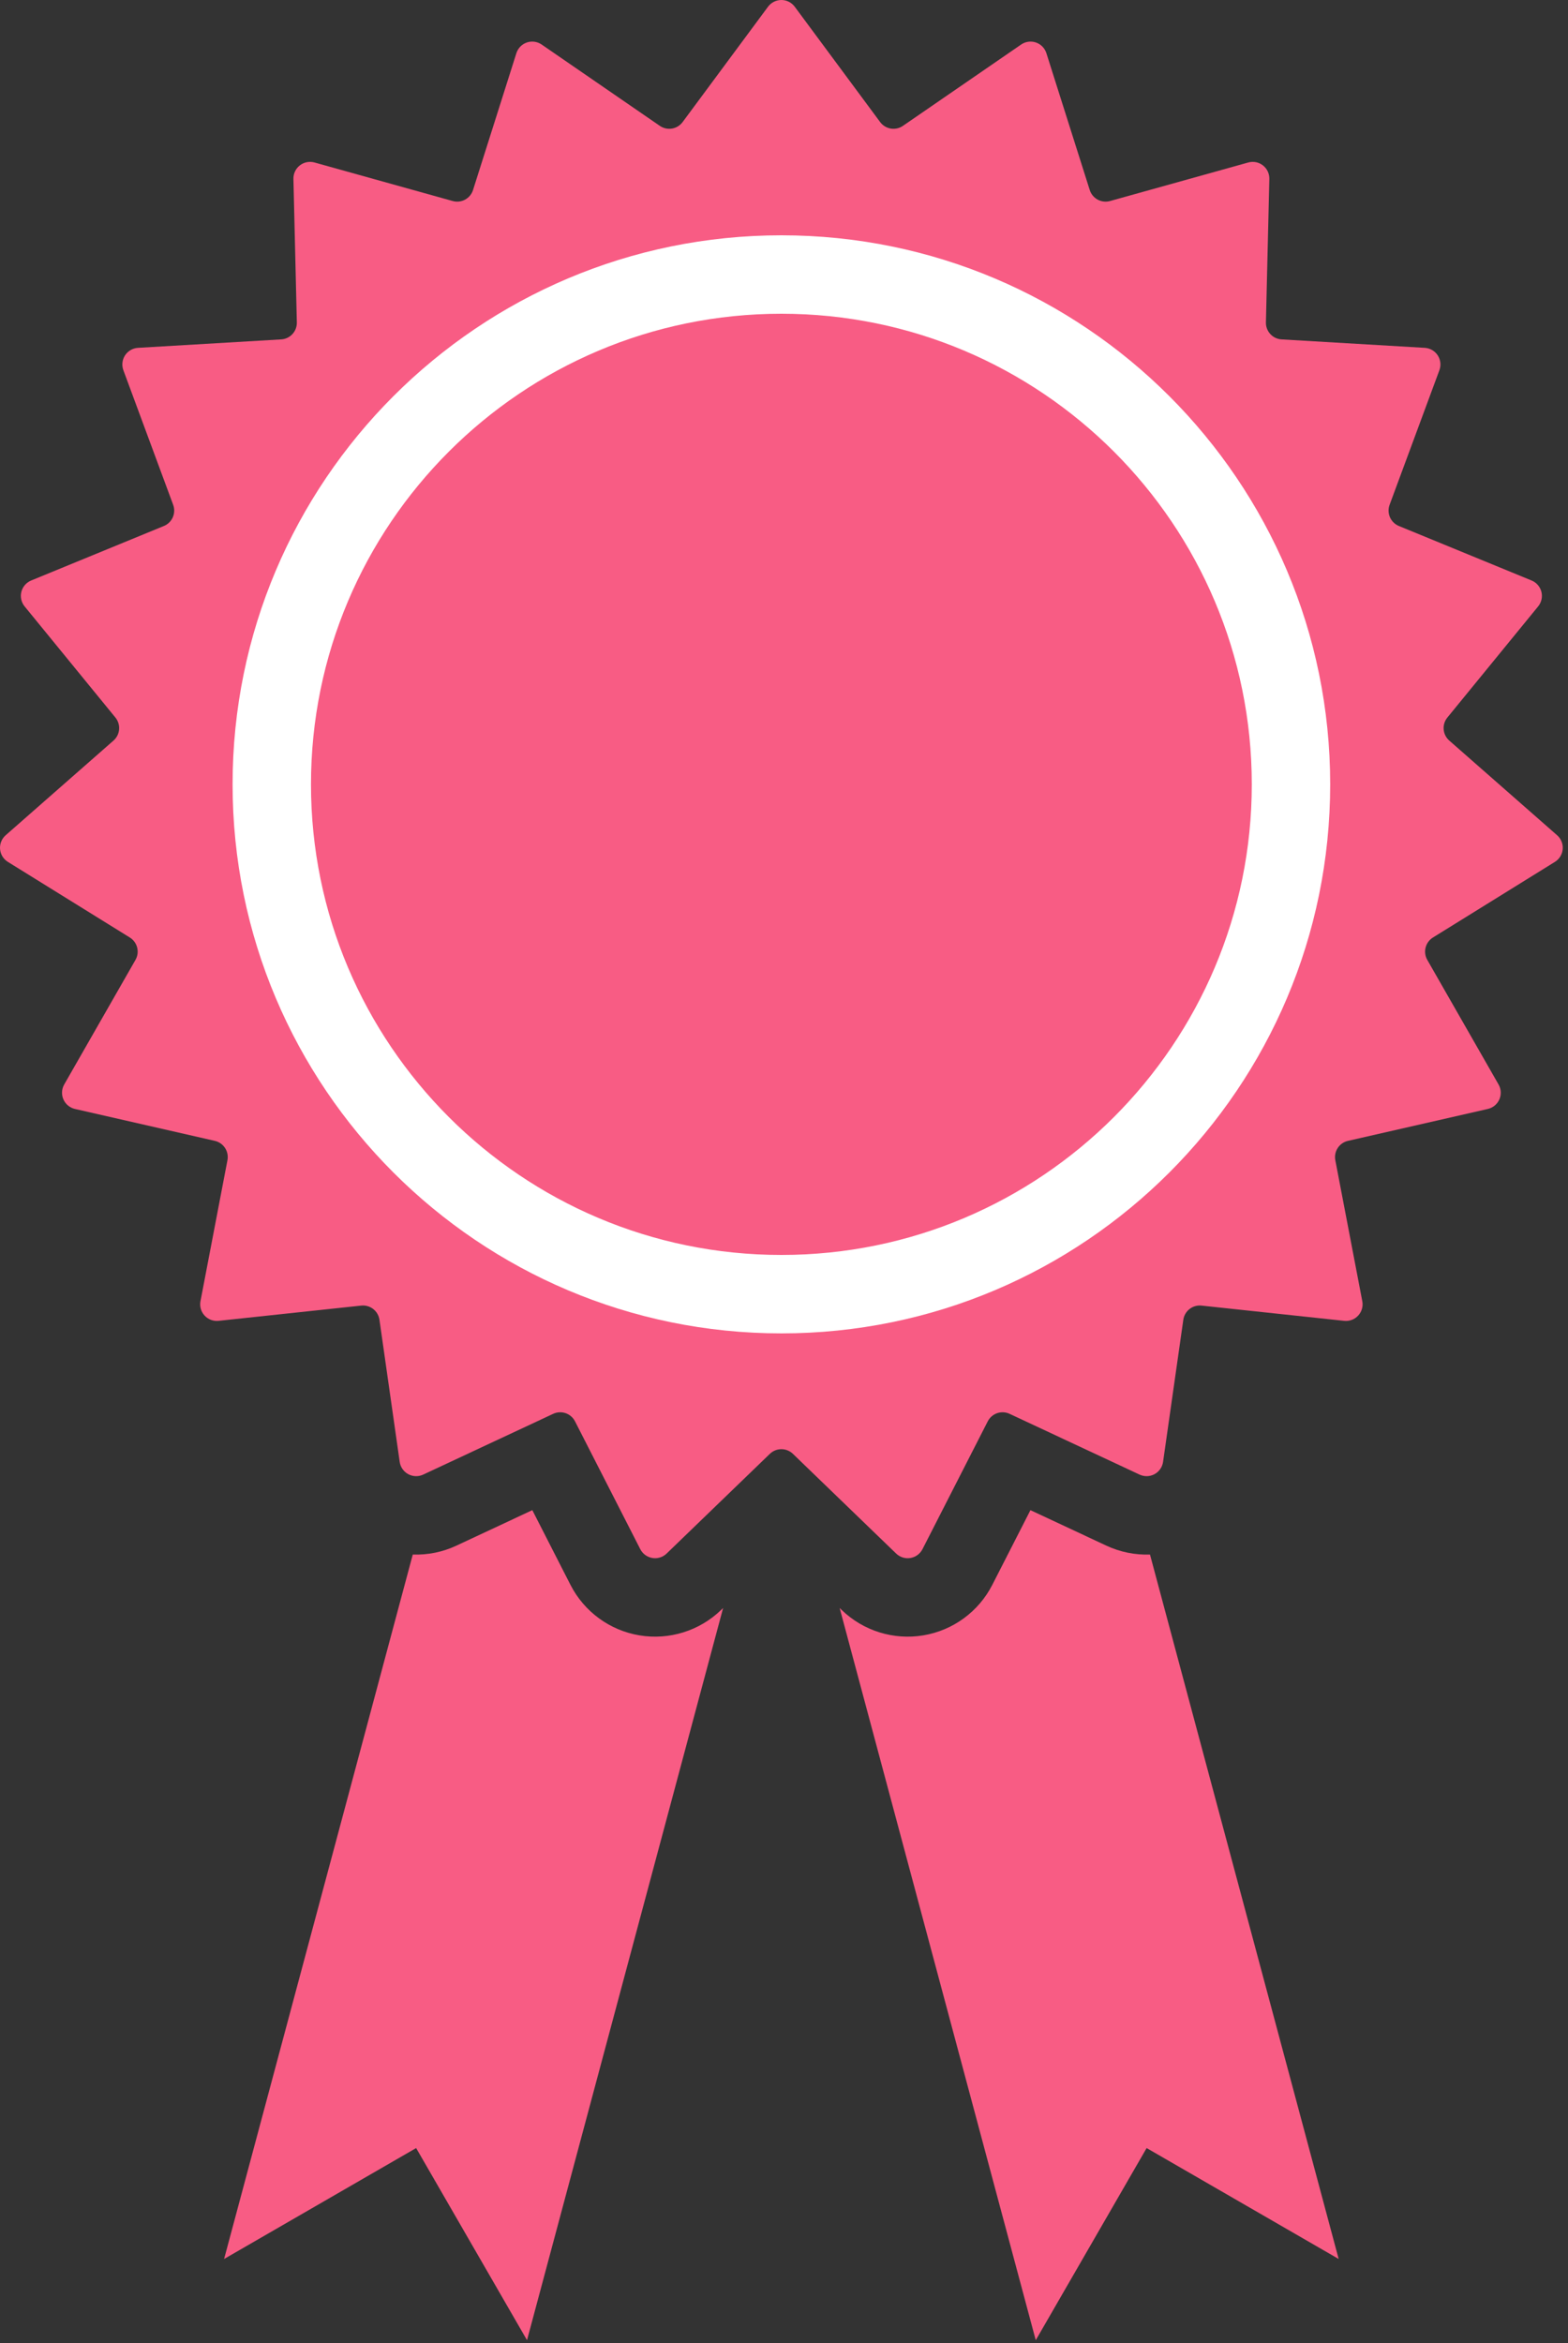 <?xml version="1.0" encoding="UTF-8" standalone="no"?>
<!DOCTYPE svg PUBLIC "-//W3C//DTD SVG 1.1//EN" "http://www.w3.org/Graphics/SVG/1.1/DTD/svg11.dtd">
<svg width="100%" height="100%" viewBox="0 0 160 239" version="1.1" xmlns="http://www.w3.org/2000/svg" xmlns:xlink="http://www.w3.org/1999/xlink" xml:space="preserve" xmlns:serif="http://www.serif.com/" style="fill-rule:evenodd;clip-rule:evenodd;stroke-linejoin:round;stroke-miterlimit:2;">
    <rect x="0" y="0" width="160" height="239" fill="#333333" stroke="none"/>
    <g transform="matrix(1,0,0,1,-432.267,-432)">
        <path d="M517.946,596.011L537.956,670.689L549.27,651.093L568.866,662.407L549.613,590.556C548.1,590.61 546.574,590.309 545.164,589.651L537.414,586.029L533.523,593.647C532.126,596.383 529.514,598.294 526.484,598.8C523.454,599.305 520.364,598.345 518.154,596.211L517.946,596.011ZM474.387,590.556L455.134,662.407L474.73,651.093L486.044,670.689L506.054,596.011L505.846,596.211C503.636,598.345 500.546,599.305 497.516,598.8C494.486,598.294 491.874,596.383 490.477,593.647L486.586,586.029L478.836,589.651C477.426,590.309 475.9,590.61 474.387,590.556Z" style="fill:rgb(248,92,132);"/>
        <g transform="matrix(0.5,0,0,0.5,256,256)">
            <path d="M509.274,353.373C509.914,352.509 510.925,352 512,352C513.075,352 514.086,352.509 514.726,353.373L532.156,376.9C532.679,377.607 533.456,378.082 534.323,378.227C535.19,378.371 536.079,378.174 536.803,377.676L560.928,361.083C561.814,360.474 562.935,360.32 563.952,360.669C564.968,361.018 565.759,361.828 566.084,362.853L574.93,390.765C575.196,391.603 575.776,392.305 576.549,392.723C577.322,393.142 578.228,393.243 579.074,393.008L607.28,385.147C608.315,384.858 609.426,385.077 610.274,385.738C611.122,386.398 611.607,387.421 611.582,388.495L610.886,417.767C610.865,418.646 611.186,419.498 611.781,420.145C612.376,420.792 613.199,421.182 614.077,421.234L643.307,422.957C644.379,423.021 645.359,423.589 645.947,424.488C646.534,425.388 646.661,426.513 646.288,427.521L636.125,454.981C635.82,455.805 635.847,456.716 636.2,457.521C636.553,458.326 637.205,458.962 638.018,459.296L665.104,470.417C666.098,470.825 666.84,471.681 667.104,472.722C667.368,473.764 667.122,474.869 666.442,475.701L647.914,498.374C647.357,499.054 647.087,499.924 647.16,500.8C647.232,501.676 647.642,502.49 648.303,503.07L670.31,522.383C671.118,523.092 671.542,524.142 671.454,525.213C671.365,526.284 670.774,527.249 669.86,527.816L644.974,543.243C644.227,543.706 643.689,544.441 643.473,545.293C643.257,546.146 643.381,547.048 643.817,547.811L658.361,573.224C658.895,574.157 658.955,575.287 658.524,576.271C658.092,577.255 657.22,577.977 656.172,578.216L627.624,584.727C626.767,584.922 626.02,585.443 625.539,586.179C625.058,586.915 624.882,587.808 625.047,588.672L630.552,617.43C630.754,618.486 630.444,619.574 629.716,620.365C628.988,621.156 627.928,621.555 626.86,621.441L597.745,618.33C596.871,618.236 595.995,618.486 595.301,619.026C594.608,619.565 594.151,620.353 594.027,621.224L589.895,650.211C589.744,651.275 589.097,652.204 588.152,652.716C587.206,653.227 586.075,653.261 585.101,652.806L558.574,640.41C557.778,640.038 556.868,639.989 556.037,640.274C555.205,640.56 554.517,641.157 554.117,641.94L540.798,668.015C540.309,668.972 539.395,669.641 538.335,669.818C537.275,669.995 536.194,669.659 535.421,668.912L514.356,648.575C513.724,647.964 512.879,647.623 512,647.623C511.121,647.623 510.276,647.964 509.644,648.575L488.579,668.912C487.806,669.659 486.725,669.995 485.665,669.818C484.605,669.641 483.691,668.972 483.202,668.015L469.883,641.94C469.483,641.157 468.795,640.56 467.963,640.274C467.132,639.989 466.222,640.038 465.426,640.41L438.899,652.806C437.925,653.261 436.794,653.227 435.848,652.716C434.903,652.204 434.256,651.275 434.105,650.211L429.973,621.224C429.849,620.353 429.392,619.565 428.699,619.026C428.005,618.486 427.129,618.236 426.255,618.33L397.14,621.441C396.072,621.555 395.012,621.156 394.284,620.365C393.556,619.574 393.246,618.486 393.448,617.43L398.953,588.672C399.118,587.808 398.942,586.915 398.461,586.179C397.98,585.443 397.233,584.922 396.376,584.727L367.828,578.216C366.78,577.977 365.908,577.255 365.476,576.271C365.045,575.287 365.105,574.157 365.639,573.224L380.183,547.811C380.619,547.048 380.743,546.146 380.527,545.293C380.311,544.441 379.773,543.706 379.026,543.243L354.14,527.816C353.226,527.249 352.635,526.284 352.546,525.213C352.458,524.142 352.882,523.092 353.69,522.383L375.697,503.07C376.358,502.49 376.768,501.676 376.84,500.8C376.913,499.924 376.643,499.054 376.086,498.374L357.558,475.701C356.878,474.869 356.632,473.764 356.896,472.722C357.16,471.681 357.902,470.825 358.896,470.417L385.982,459.296C386.795,458.962 387.447,458.326 387.8,457.521C388.153,456.716 388.18,455.805 387.875,454.981L377.712,427.521C377.339,426.513 377.466,425.388 378.053,424.488C378.641,423.589 379.621,423.021 380.693,422.957L409.923,421.234C410.801,421.182 411.624,420.792 412.219,420.145C412.814,419.498 413.135,418.646 413.114,417.767L412.418,388.495C412.393,387.421 412.878,386.398 413.726,385.738C414.574,385.077 415.685,384.858 416.72,385.147L444.926,393.008C445.772,393.243 446.678,393.142 447.451,392.723C448.224,392.305 448.804,391.603 449.07,390.765L457.916,362.853C458.241,361.828 459.032,361.018 460.048,360.669C461.065,360.32 462.186,360.474 463.072,361.083L487.197,377.676C487.921,378.174 488.81,378.371 489.677,378.227C490.544,378.082 491.321,377.607 491.844,376.9L509.274,353.373Z" style="fill:rgb(248,92,132);"/>
        </g>
        <path d="M512,456C542.907,456 568,481.093 568,512C568,542.907 542.907,568 512,568C481.093,568 456,542.907 456,512C456,481.093 481.093,456 512,456ZM512,464C538.492,464 560,485.508 560,512C560,538.492 538.492,560 512,560C485.508,560 464,538.492 464,512C464,485.508 485.508,464 512,464Z" style="fill:white;"/>
    </g>
</svg>
